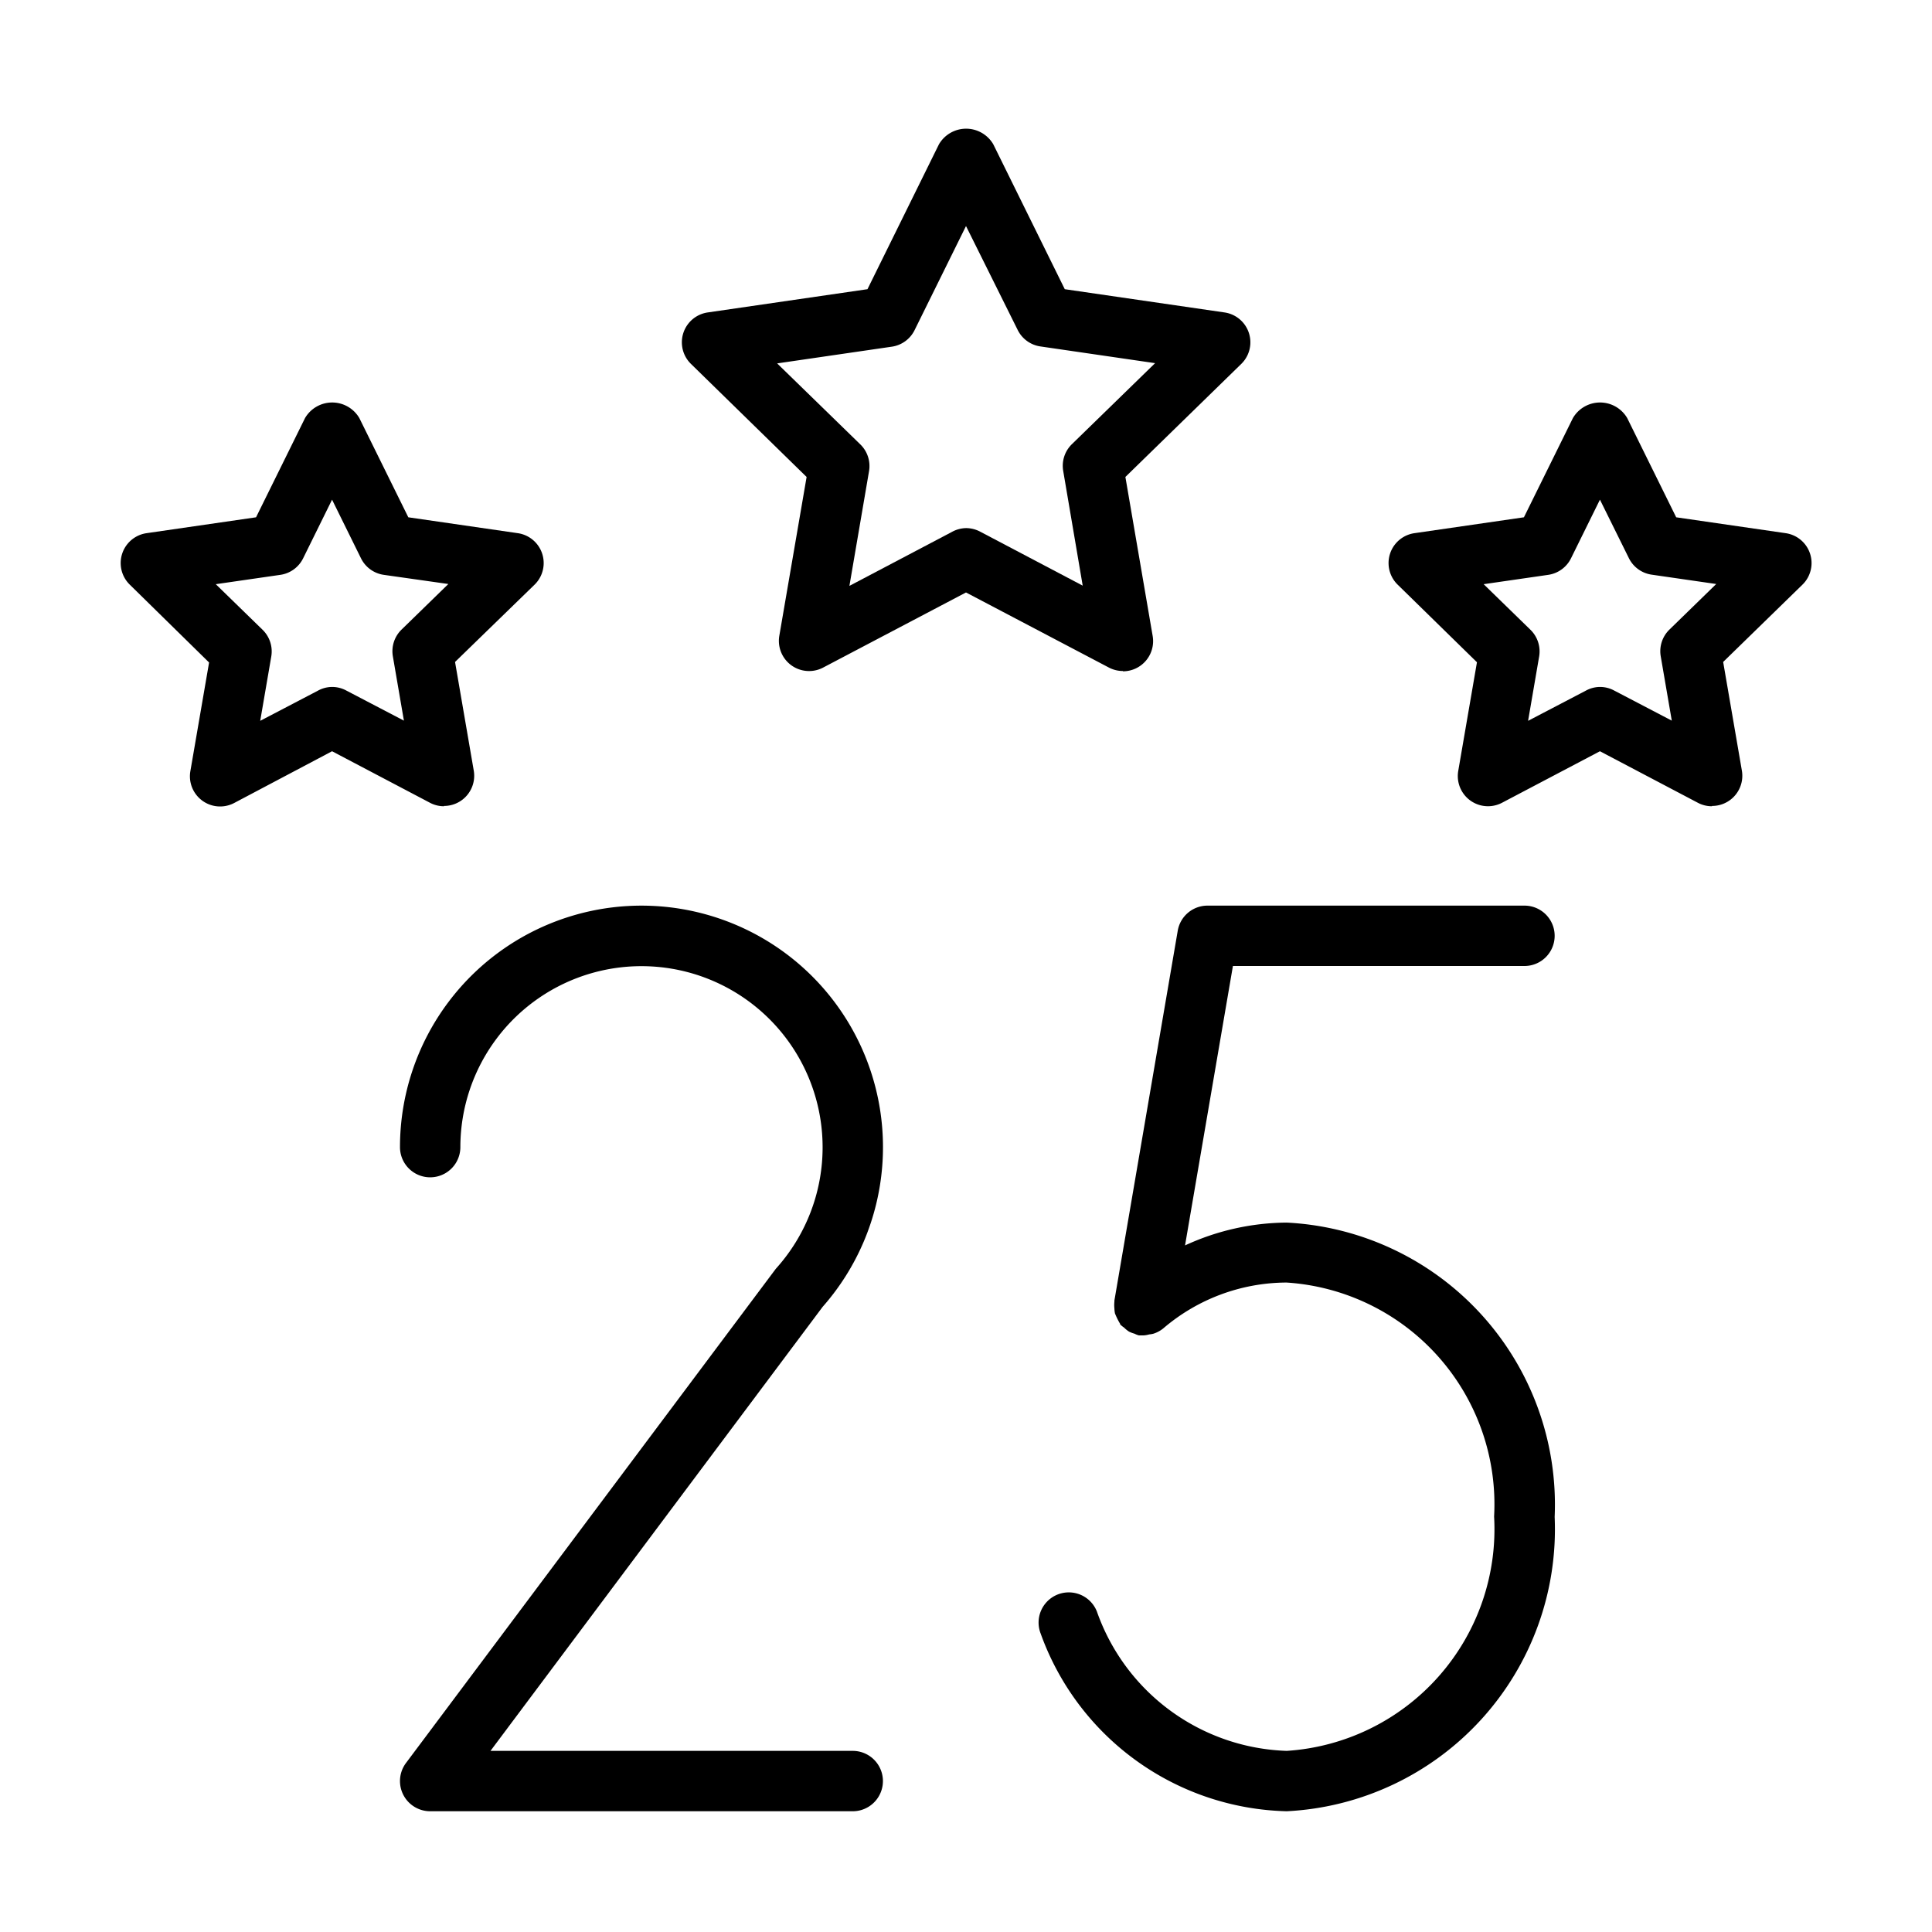 <svg xmlns="http://www.w3.org/2000/svg" width="32" height="32" viewBox="0 0 32 32"><g id="Beschriftung"><path d="M18.6,11.114a.5.5,0,0,1-.233-.057L16,9.813l-2.366,1.244a.5.5,0,0,1-.726-.527L13.36,7.9,11.445,6.028a.5.5,0,0,1,.277-.853l2.646-.385,1.184-2.4a.521.521,0,0,1,.9,0l1.184,2.4,2.646.385a.5.5,0,0,1,.277.853L18.64,7.9l.452,2.635a.5.5,0,0,1-.493.584ZM16,8.747a.506.506,0,0,1,.233.058l1.7.895L17.61,7.8a.5.5,0,0,1,.144-.443l1.378-1.342-1.9-.277a.5.5,0,0,1-.376-.273L16,3.744l-.852,1.725a.5.5,0,0,1-.376.273l-1.9.277,1.378,1.342a.5.5,0,0,1,.144.443l-.325,1.9,1.7-.895A.506.506,0,0,1,16,8.747Z"/><path d="M28.354,13.354a.493.493,0,0,1-.233-.058L26.5,12.443l-1.621.853a.5.5,0,0,1-.726-.527l.31-1.8L23.151,9.685a.5.5,0,0,1,.277-.854l1.813-.263.811-1.643a.521.521,0,0,1,.9,0l.811,1.643,1.813.263a.5.5,0,0,1,.277.854l-1.312,1.279.31,1.8a.5.5,0,0,1-.493.585ZM26.5,11.378a.493.493,0,0,1,.233.058l.957.5-.183-1.065a.5.5,0,0,1,.144-.443l.775-.755-1.071-.155a.5.5,0,0,1-.376-.274L26.5,8.276l-.479.971a.5.5,0,0,1-.376.274l-1.071.155.775.755a.5.5,0,0,1,.144.443l-.183,1.065.957-.5A.493.493,0,0,1,26.5,11.378Z"/><path d="M7.354,13.354a.493.493,0,0,1-.233-.058L5.5,12.443,3.879,13.3a.5.5,0,0,1-.726-.527l.31-1.8L2.151,9.685a.5.5,0,0,1,.277-.854l1.813-.263.811-1.643a.521.521,0,0,1,.9,0l.811,1.643,1.813.263a.5.5,0,0,1,.277.854L7.537,10.964l.31,1.8a.5.5,0,0,1-.493.585ZM5.5,11.378a.493.493,0,0,1,.233.058l.957.5-.183-1.065a.5.5,0,0,1,.144-.443l.775-.755L6.355,9.521a.5.5,0,0,1-.376-.274L5.5,8.276l-.479.971a.5.5,0,0,1-.376.274l-1.071.155.775.755a.5.5,0,0,1,.144.443L4.31,11.939l.957-.5A.493.493,0,0,1,5.5,11.378Z"/><path d="M21.312,20.25a4.068,4.068,0,0,0-1.684.378L20.421,16H25.25a.5.5,0,0,0,0-1H20a.5.5,0,0,0-.493.416l-1.049,6.125c0,.006,0,.011,0,.017a.563.563,0,0,0,0,.116.531.531,0,0,0,.009.079,1.167,1.167,0,0,0,.086.174c0,.006,0,.013.01.018a.364.364,0,0,0,.054.043.5.5,0,0,0,.084.068.489.489,0,0,0,.09.034.347.347,0,0,0,.072.028c.011,0,.022,0,.033,0h.015l.037,0a.43.43,0,0,0,.087-.016.41.41,0,0,0,.07-.012.5.5,0,0,0,.164-.089,3.155,3.155,0,0,1,2.04-.758,3.68,3.68,0,0,1,3.438,3.875A3.68,3.68,0,0,1,21.312,29a3.453,3.453,0,0,1-3.144-2.308.5.5,0,0,0-.931.366A4.444,4.444,0,0,0,21.312,30a4.677,4.677,0,0,0,4.438-4.875A4.677,4.677,0,0,0,21.312,20.25Z"/><path d="M14.125,30h-7a.5.5,0,0,1-.4-.8l6.125-8.185A3,3,0,1,0,7.625,19a.5.5,0,0,1-1,0,4,4,0,1,1,7,2.646L8.124,29h6a.5.5,0,0,1,0,1Z"/></g></svg>